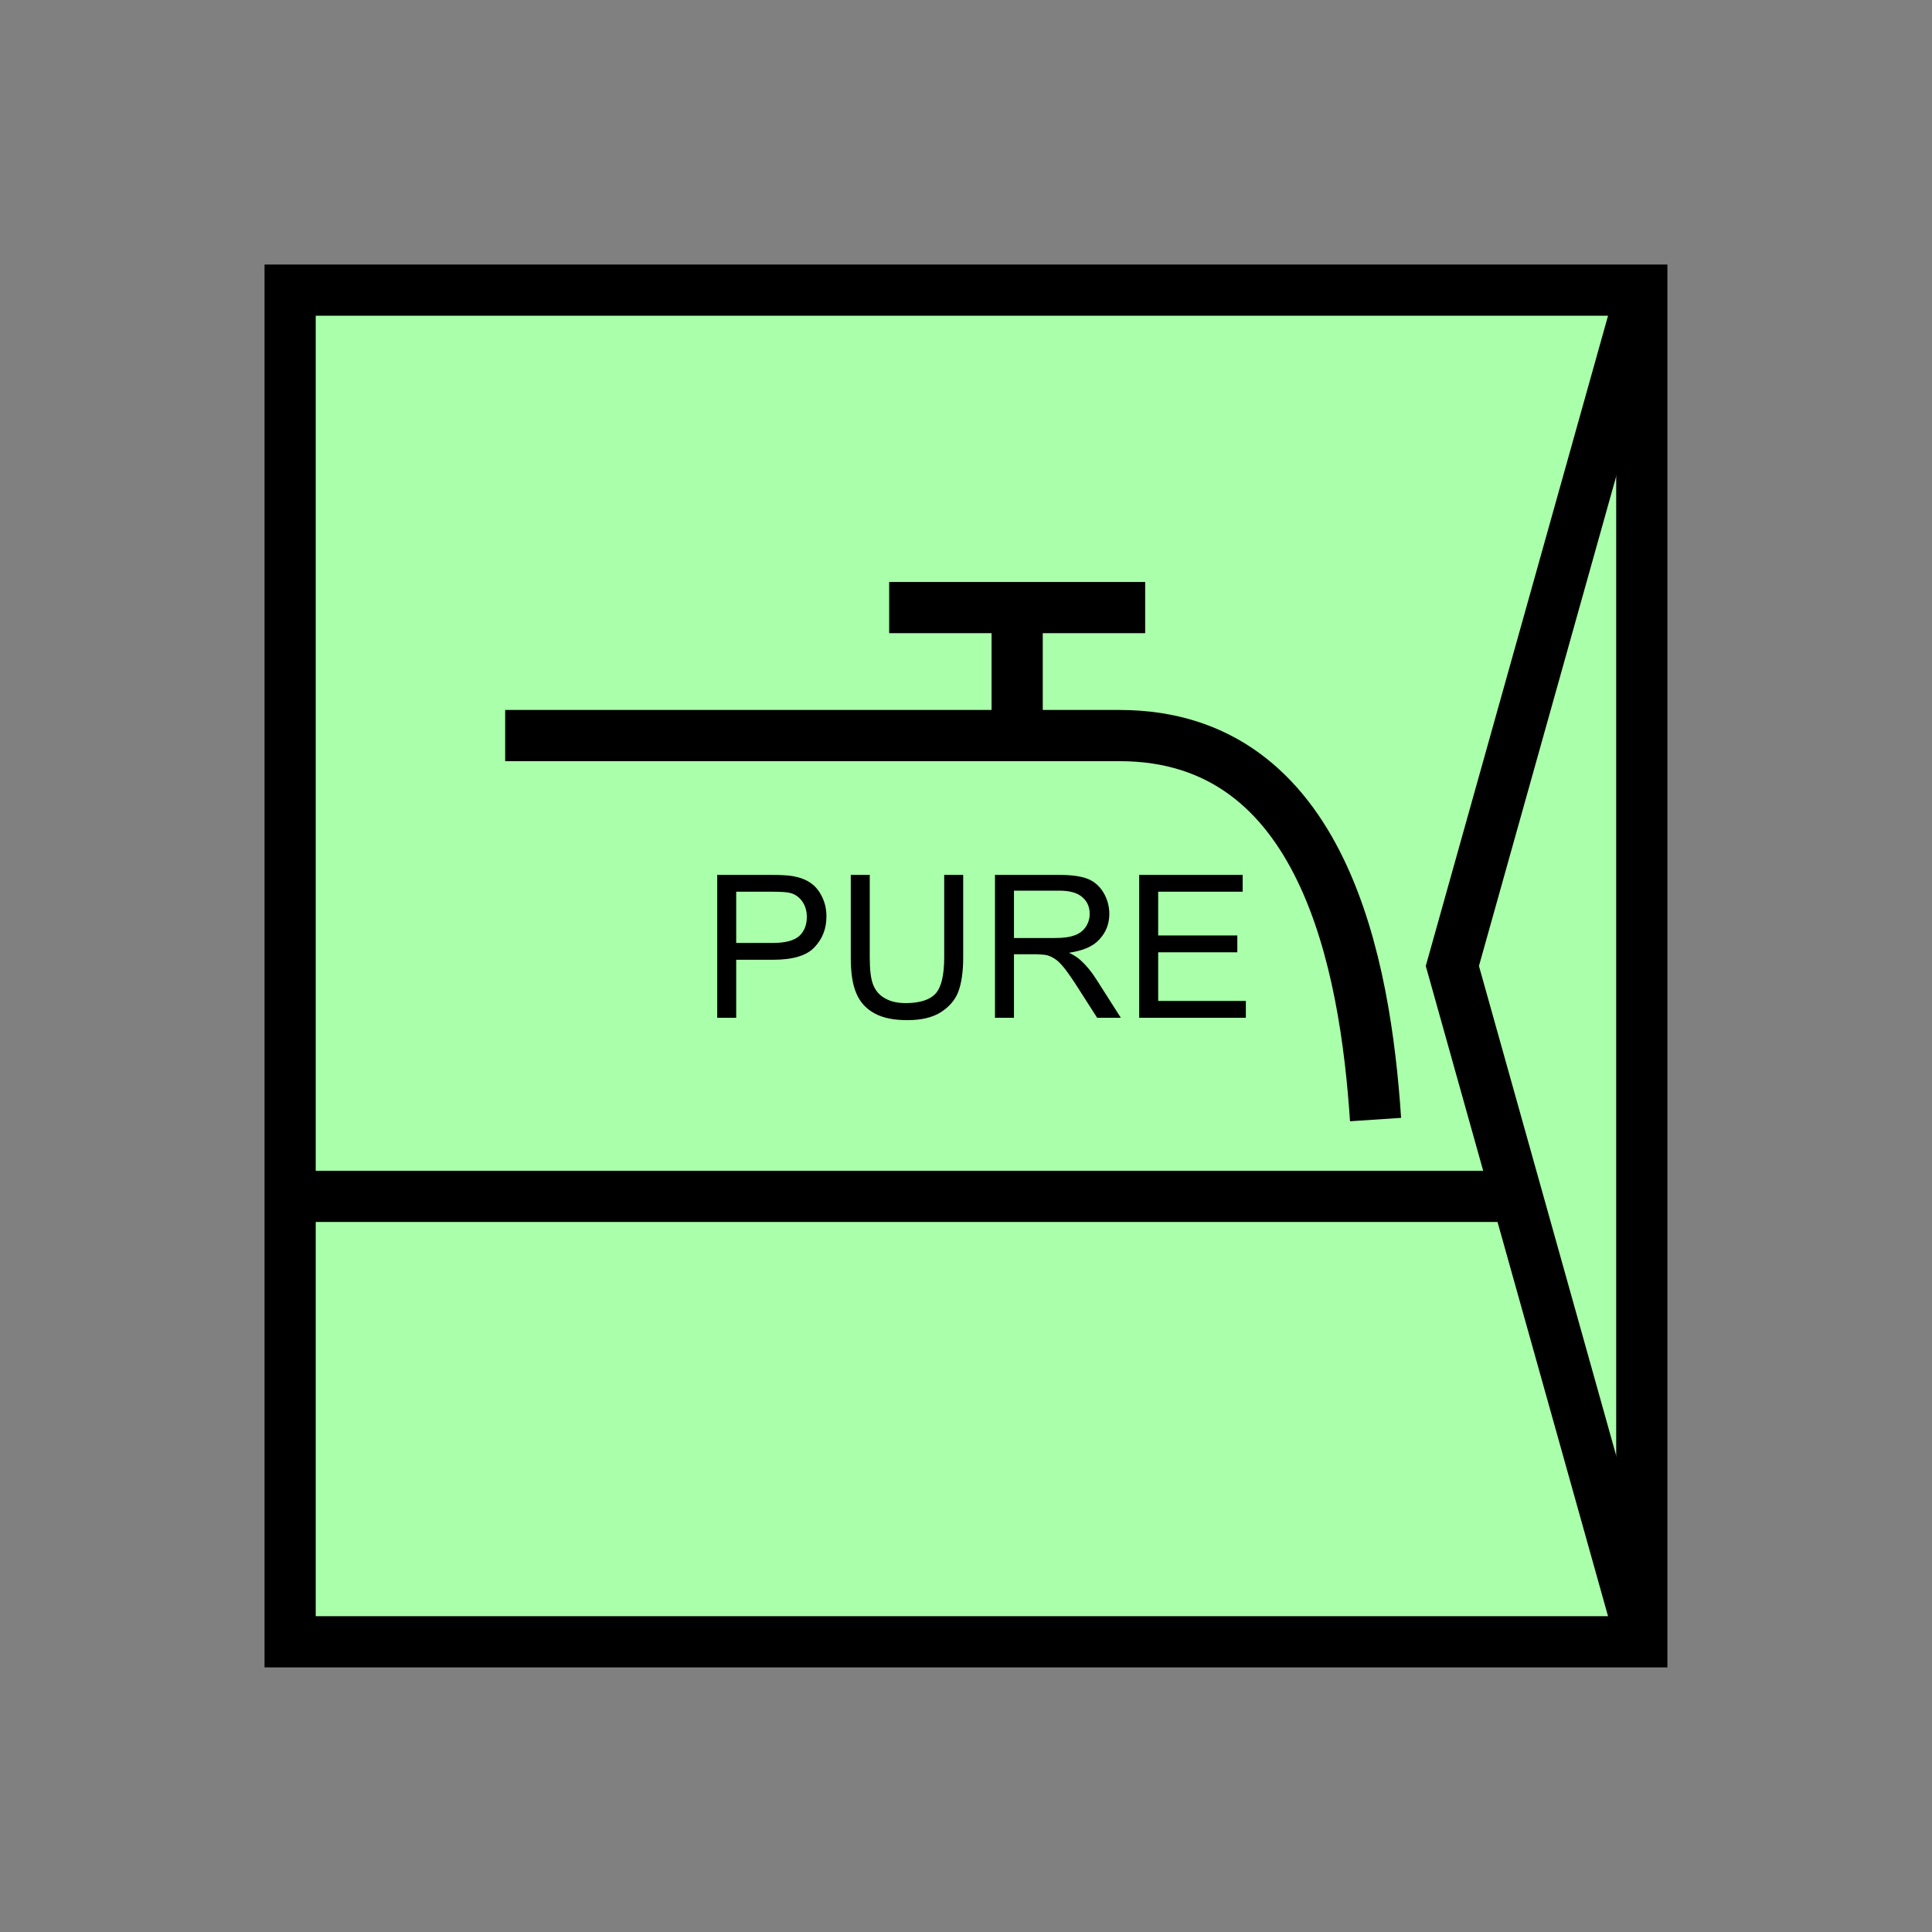<?xml version="1.0" encoding="UTF-8" standalone="no"?>
<svg
   xmlns:dc="http://purl.org/dc/elements/1.1/"
   xmlns:cc="http://creativecommons.org/ns#"
   xmlns:rdf="http://www.w3.org/1999/02/22-rdf-syntax-ns#"
   xmlns:svg="http://www.w3.org/2000/svg"
   xmlns="http://www.w3.org/2000/svg"
   id="svg21"
   height="95.75mm"
   width="95.75mm"
   version="1.0">
  <rect width="100%" height="100%" fill="#808080" stroke="none"/>
  <defs
     id="defs3">
    <pattern
       y="0"
       x="0"
       height="6"
       width="6"
       patternUnits="userSpaceOnUse"
       id="EMFhbasepattern" />
  </defs>
  <path
     id="path5"
     d="  M 54.345,54.345   L 54.345,307.531   L 307.531,307.531   L 307.531,54.345   L 54.345,54.345   z "
     style="fill:#aaffaa;fill-rule:evenodd;fill-opacity:1;stroke:none;" />
  <path
     id="path7"
     d="  M 54.345,54.345   L 307.531,54.345   L 307.531,307.531   L 54.345,307.531   z "
     style="fill:none;stroke:#000000;stroke-width:9.59px;stroke-linecap:butt;stroke-linejoin:miter;stroke-miterlimit:10;stroke-dasharray:none;stroke-opacity:1;" />
  <path
     id="path9"
     d="  M 54.345,224.095   L 286.432,224.095  "
     style="fill:none;stroke:#000000;stroke-width:9.59px;stroke-linecap:butt;stroke-linejoin:miter;stroke-miterlimit:10;stroke-dasharray:none;stroke-opacity:1;" />
  <path
     id="path11"
     d="  M 307.531,54.345   L 307.531,54.345   L 272.047,180.938   L 307.531,307.531  "
     style="fill:none;stroke:#000000;stroke-width:9.59px;stroke-linecap:butt;stroke-linejoin:miter;stroke-miterlimit:10;stroke-dasharray:none;stroke-opacity:1;" />
  <path
     id="path13"
     d="  M 166.553,113.806   L 214.504,113.806  "
     style="fill:none;stroke:#000000;stroke-width:9.59px;stroke-linecap:butt;stroke-linejoin:miter;stroke-miterlimit:10;stroke-dasharray:none;stroke-opacity:1;" />
  <path
     id="path15"
     d="  M 190.529,137.782   L 190.529,113.806  "
     style="fill:none;stroke:#000000;stroke-width:9.59px;stroke-linecap:butt;stroke-linejoin:miter;stroke-miterlimit:10;stroke-dasharray:none;stroke-opacity:1;" />
  <path
     id="path17"
     d="  M 94.625,137.782   L 209.709,137.782   C 248.071,137.782 255.743,180.938 257.661,209.709  "
     style="fill:none;stroke:#000000;stroke-width:9.59px;stroke-linecap:butt;stroke-linejoin:miter;stroke-miterlimit:10;stroke-dasharray:none;stroke-opacity:1;" />
  <path
     id="path19"
     d="  M 134.345,190.648   L 134.345,163.875   L 144.455,163.875   C 146.253,163.875 147.572,163.955 148.531,164.115   C 149.849,164.355 150.928,164.754 151.847,165.394   C 152.726,165.993 153.446,166.872 153.965,167.951   C 154.525,169.07 154.804,170.309 154.804,171.628   C 154.804,173.905 154.085,175.823 152.607,177.382   C 151.168,178.98 148.571,179.779 144.774,179.779   L 137.901,179.779   L 137.901,190.648   z  M 137.901,176.622   L 144.814,176.622   C 147.092,176.622 148.731,176.183 149.69,175.344   C 150.649,174.465 151.128,173.266 151.128,171.747   C 151.128,170.629 150.848,169.669 150.289,168.87   C 149.73,168.071 148.97,167.512 148.051,167.272   C 147.452,167.112 146.373,167.032 144.735,167.032   L 137.901,167.032   z  M 176.862,163.875   L 180.419,163.875   L 180.419,179.34   C 180.419,182.017 180.099,184.175 179.5,185.773   C 178.9,187.332 177.781,188.61 176.223,189.609   C 174.625,190.608 172.547,191.088 169.949,191.088   C 167.432,191.088 165.394,190.688 163.795,189.809   C 162.197,188.93 161.078,187.691 160.399,186.053   C 159.68,184.415 159.36,182.177 159.36,179.34   L 159.36,163.875   L 162.916,163.875   L 162.916,179.34   C 162.916,181.657 163.116,183.376 163.556,184.455   C 163.995,185.573 164.714,186.413 165.793,187.012   C 166.832,187.611 168.111,187.891 169.63,187.891   C 172.227,187.891 174.105,187.332 175.224,186.133   C 176.303,184.974 176.862,182.696 176.862,179.34   z  M 186.373,190.648   L 186.373,163.875   L 198.241,163.875   C 200.638,163.875 202.437,164.115 203.675,164.595   C 204.914,165.074 205.913,165.913 206.672,167.152   C 207.392,168.351 207.791,169.709 207.791,171.188   C 207.791,173.066 207.152,174.664 205.913,175.983   C 204.714,177.302 202.796,178.101 200.239,178.461   C 201.158,178.9 201.877,179.38 202.357,179.819   C 203.396,180.738 204.395,181.937 205.314,183.376   L 209.949,190.648   L 205.513,190.648   L 201.957,185.094   C 200.918,183.456 200.079,182.257 199.4,181.378   C 198.72,180.539 198.121,179.939 197.601,179.619   C 197.082,179.26 196.522,179.02 196.003,178.9   C 195.603,178.82 194.924,178.78 194.005,178.74   L 189.929,178.74   L 189.929,190.648   z  M 189.929,175.703   L 197.521,175.703   C 199.16,175.703 200.399,175.544 201.318,175.184   C 202.237,174.864 202.916,174.305 203.396,173.586   C 203.875,172.866 204.115,172.027 204.115,171.188   C 204.115,169.909 203.675,168.87 202.756,168.071   C 201.837,167.232 200.359,166.832 198.401,166.832   L 189.929,166.832   z  M 213.386,190.648   L 213.386,163.875   L 232.766,163.875   L 232.766,167.032   L 216.942,167.032   L 216.942,175.224   L 231.767,175.224   L 231.767,178.381   L 216.942,178.381   L 216.942,187.492   L 233.365,187.492   L 233.365,190.648   z "
     style="fill:#000000;fill-rule:evenodd;fill-opacity:1;stroke:none;" />
</svg>
